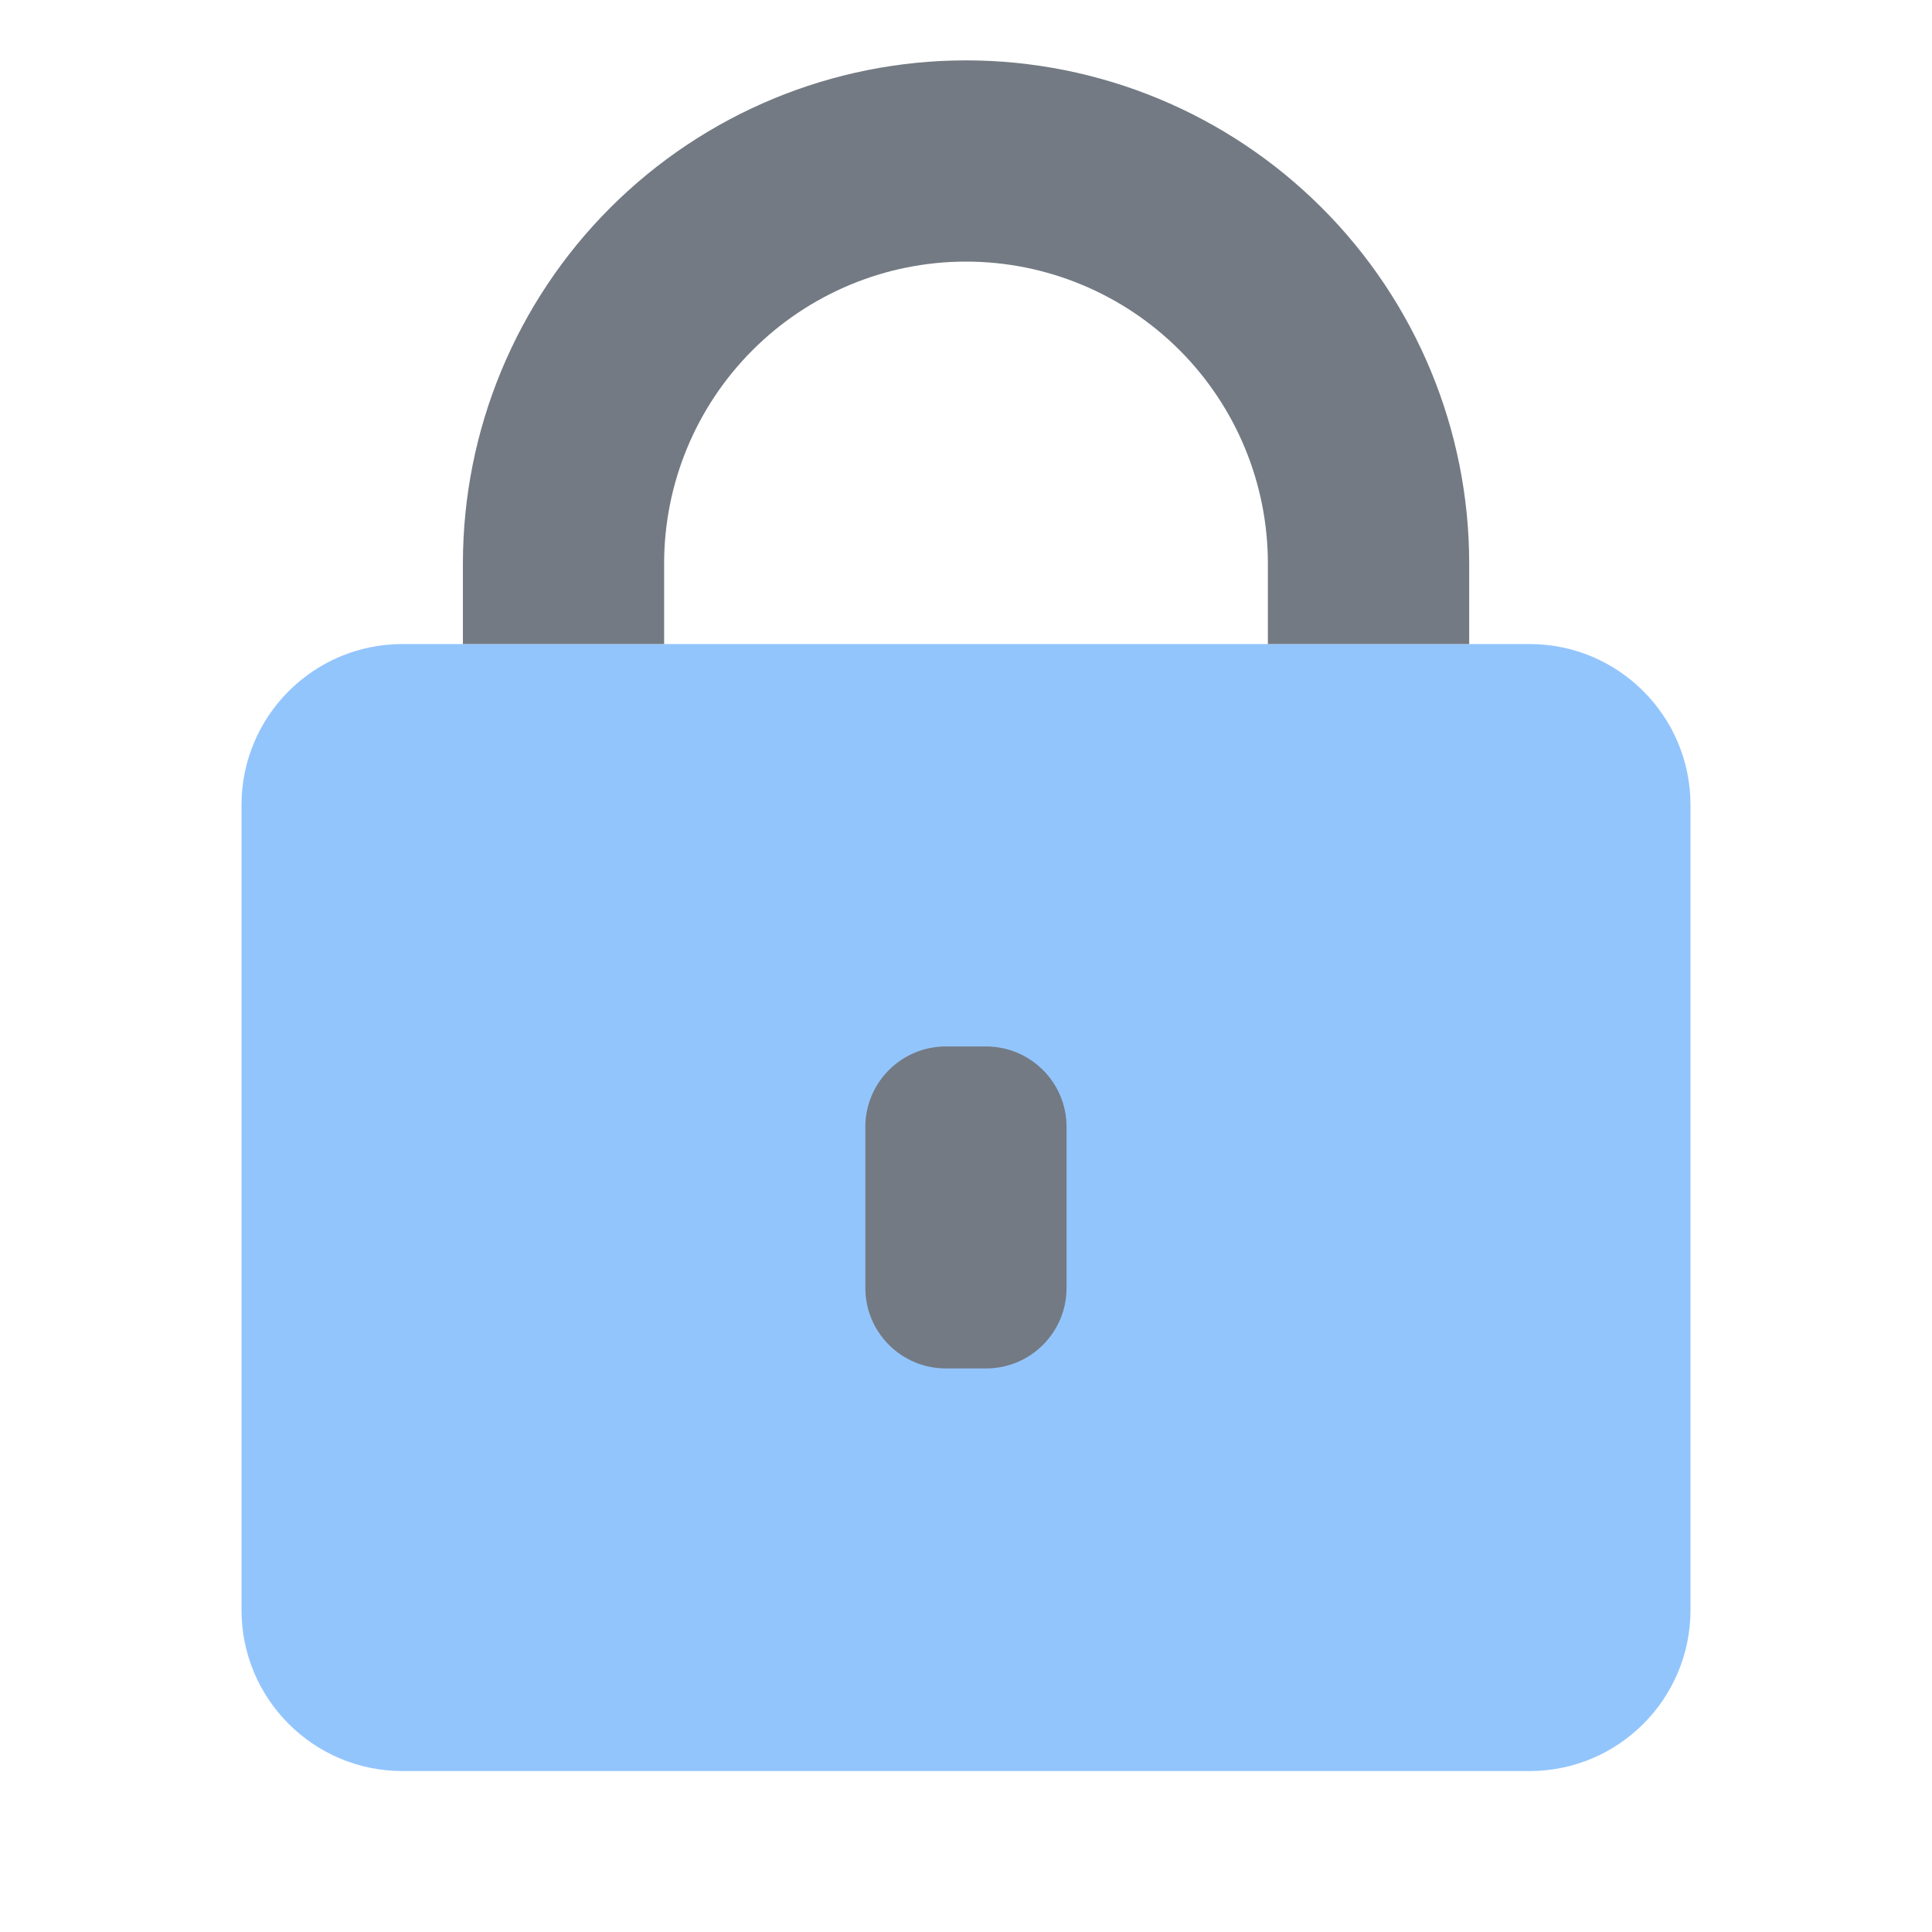 <svg xmlns="http://www.w3.org/2000/svg" width="20" height="20" viewBox="0 0 20 20" fill="none">
  <path d="M15.833 6.667H4.167C3.246 6.667 2.5 7.413 2.5 8.334V16.667C2.5 17.587 3.246 18.334 4.167 18.334H15.833C16.754 18.334 17.5 17.587 17.5 16.667V8.334C17.5 7.413 16.754 6.667 15.833 6.667Z" fill="#93C5FD"/>
  <path fill-rule="evenodd" clip-rule="evenodd" d="M10 2.708C9.172 2.708 8.377 3.038 7.791 3.624C7.205 4.21 6.875 5.005 6.875 5.833V6.667H4.792V5.833C4.792 4.452 5.341 3.127 6.317 2.151C7.294 1.174 8.619 0.625 10 0.625C11.382 0.625 12.706 1.174 13.683 2.151C14.66 3.127 15.209 4.452 15.209 5.833V6.667H13.125V5.833C13.125 5.005 12.796 4.21 12.21 3.624C11.624 3.038 10.829 2.708 10 2.708Z" fill="#737A83"/>
  <path d="M10.208 10.833H9.791C9.331 10.833 8.958 11.206 8.958 11.666V13.333C8.958 13.793 9.331 14.166 9.791 14.166H10.208C10.668 14.166 11.041 13.793 11.041 13.333V11.666C11.041 11.206 10.668 10.833 10.208 10.833Z" fill="#737A83"/>
</svg>